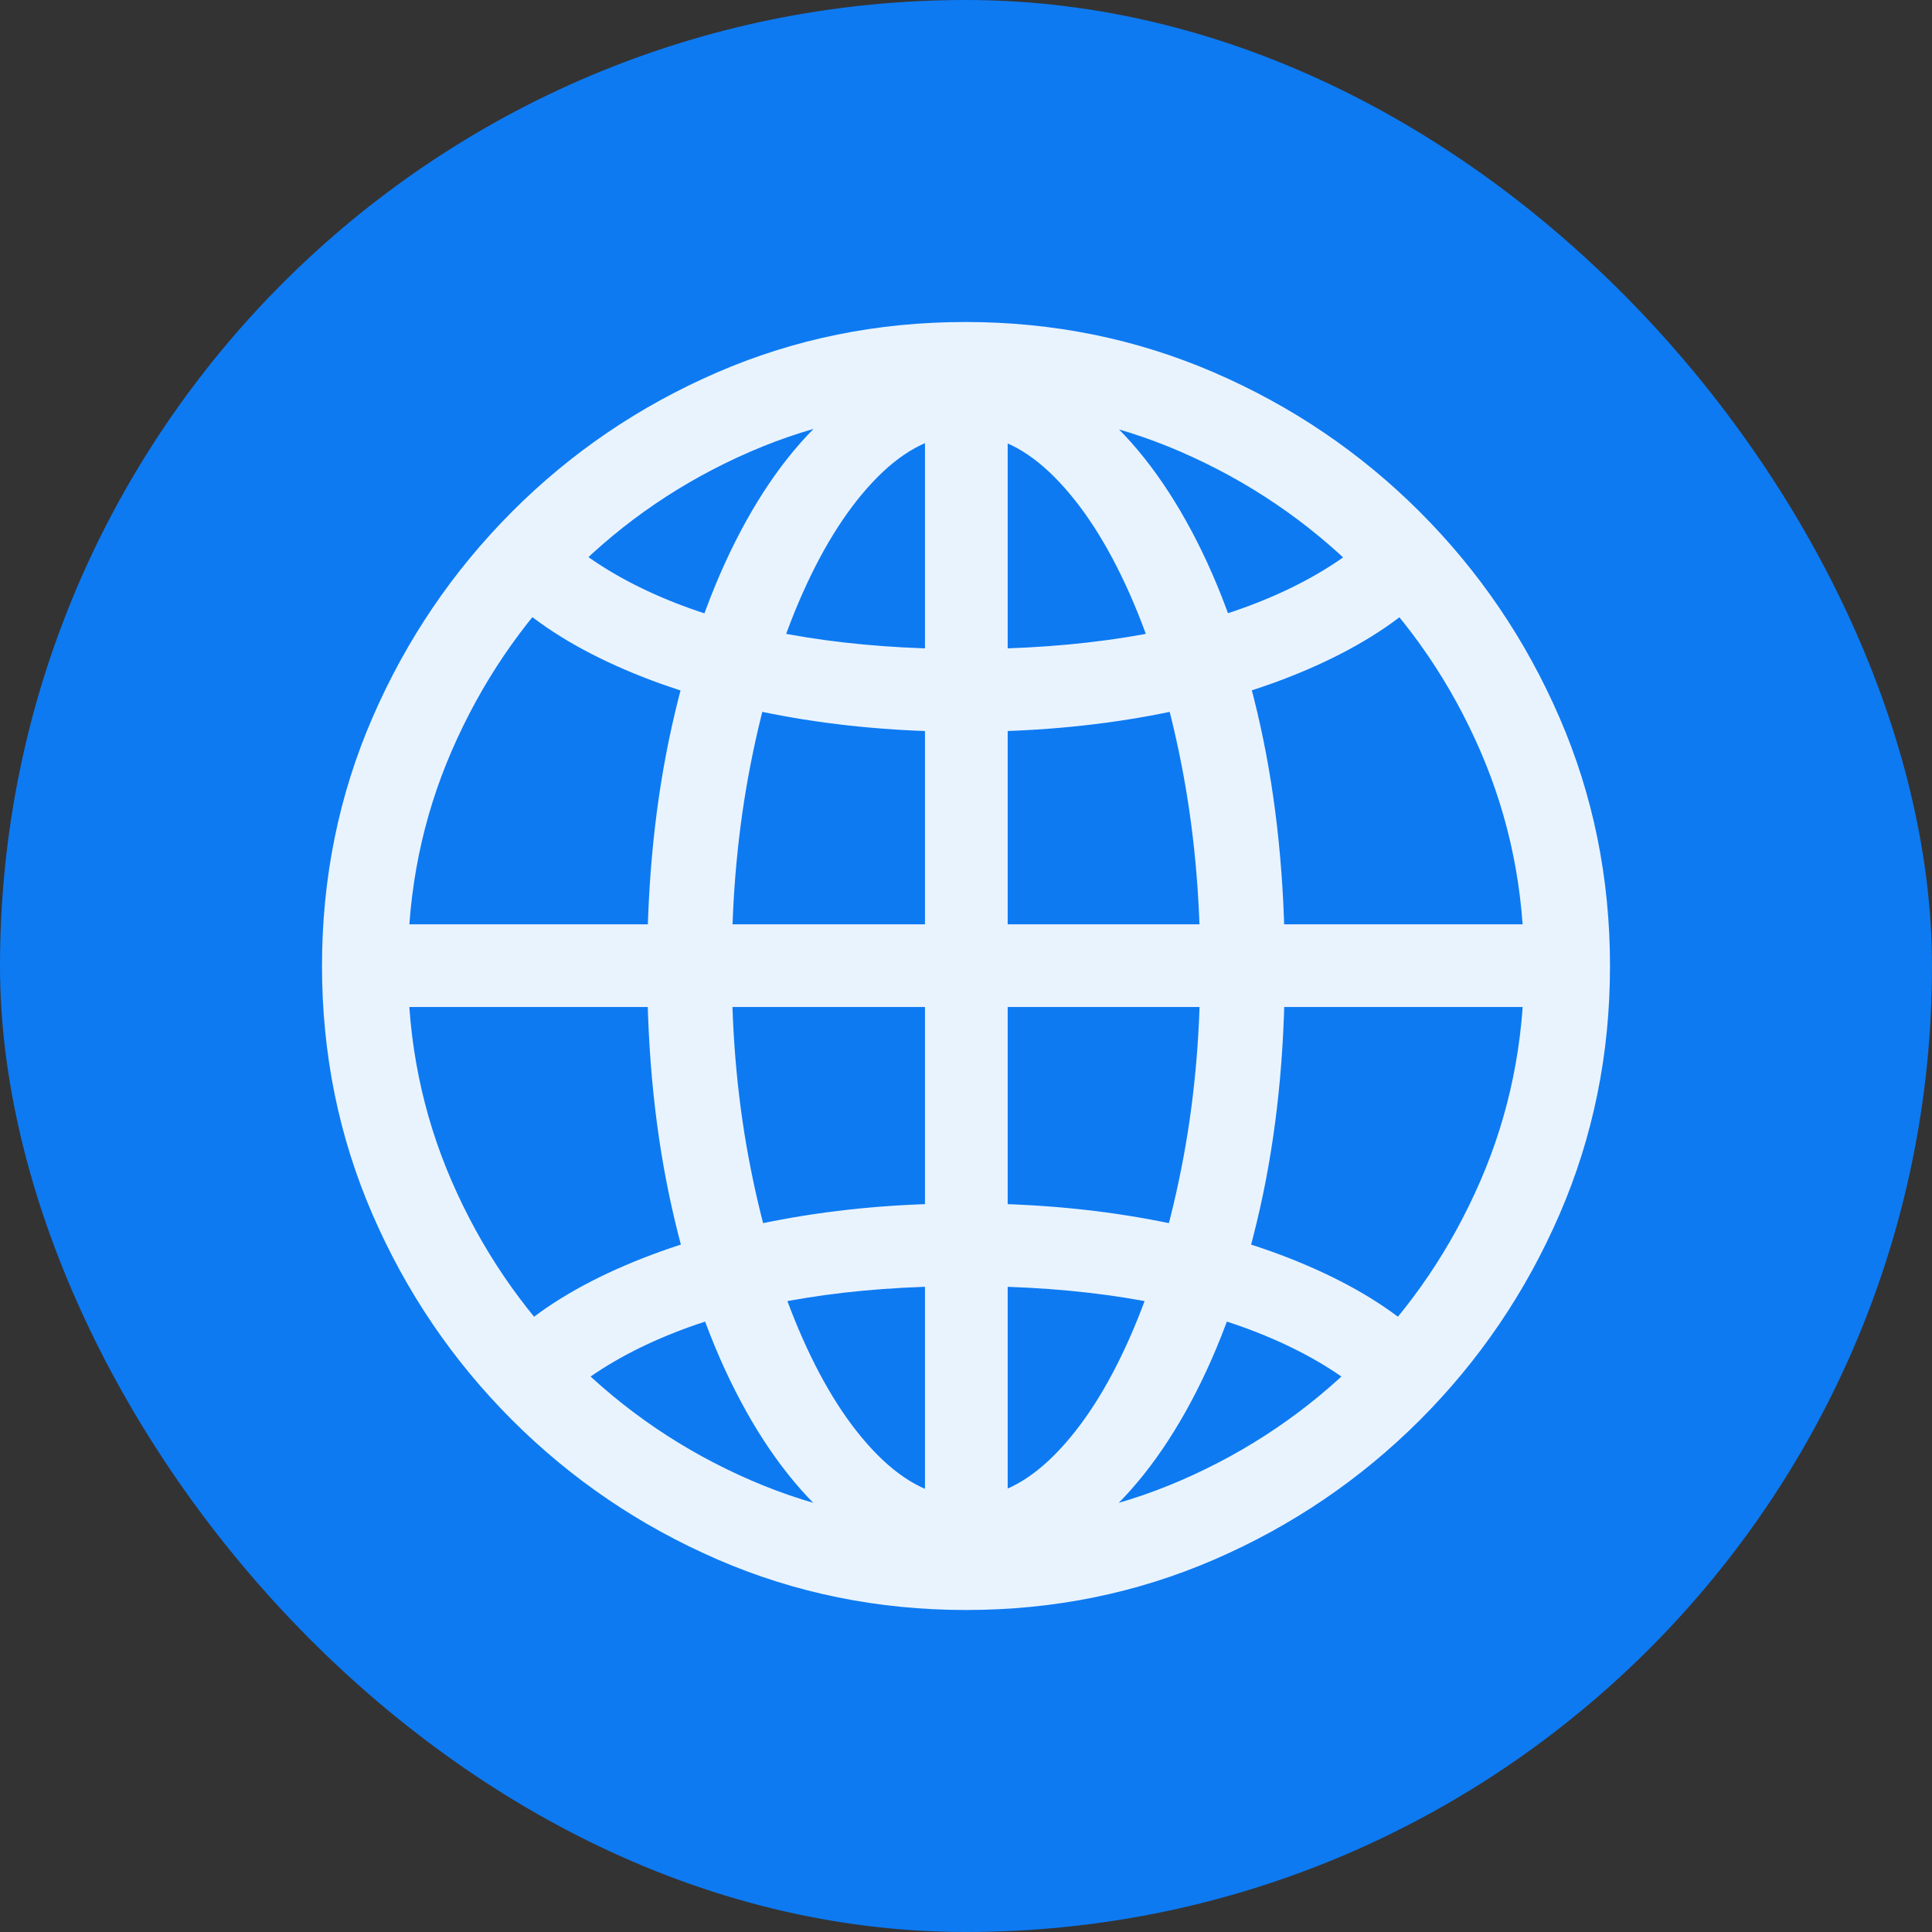 <svg width="42" height="42" viewBox="0 0 42 42" fill="none" xmlns="http://www.w3.org/2000/svg">
<rect x="0" y="0" width="42" height="42" fill="#333333" stroke="none"/>
<rect width="42" height="42" rx="21" fill="#0D7AF2"/>
<path d="M21 34.231C21.952 34.231 22.846 33.902 23.683 33.243C24.521 32.584 25.257 31.66 25.893 30.471C26.529 29.281 27.028 27.883 27.389 26.277C27.751 24.672 27.931 22.922 27.931 21.027C27.931 19.133 27.753 17.379 27.396 15.764C27.039 14.149 26.543 12.744 25.907 11.55C25.271 10.356 24.534 9.429 23.697 8.771C22.86 8.112 21.961 7.782 21 7.782C20.039 7.782 19.14 8.112 18.303 8.771C17.466 9.429 16.731 10.356 16.1 11.55C15.469 12.744 14.972 14.149 14.611 15.764C14.249 17.379 14.069 19.133 14.069 21.027C14.069 22.922 14.249 24.672 14.611 26.277C14.972 27.883 15.471 29.281 16.107 30.471C16.743 31.66 17.479 32.584 18.317 33.243C19.154 33.902 20.048 34.231 21 34.231ZM21 9.443C21.668 9.443 22.308 9.752 22.922 10.37C23.535 10.987 24.079 11.831 24.555 12.902C25.031 13.973 25.406 15.206 25.68 16.601C25.955 17.996 26.092 19.472 26.092 21.027C26.092 22.565 25.955 24.024 25.68 25.406C25.406 26.788 25.031 28.016 24.555 29.091C24.079 30.166 23.535 31.013 22.922 31.63C22.308 32.248 21.668 32.557 21 32.557C20.332 32.557 19.692 32.248 19.078 31.63C18.465 31.013 17.921 30.166 17.445 29.091C16.969 28.016 16.594 26.788 16.32 25.406C16.045 24.024 15.908 22.565 15.908 21.027C15.908 19.472 16.045 17.996 16.32 16.601C16.594 15.206 16.969 13.973 17.445 12.902C17.921 11.831 18.465 10.987 19.078 10.37C19.692 9.752 20.332 9.443 21 9.443ZM20.108 7.975V33.971H21.906V7.975H20.108ZM21 26.161C19.591 26.161 18.255 26.277 16.992 26.511C15.729 26.744 14.592 27.078 13.581 27.513C12.57 27.947 11.744 28.457 11.104 29.043L12.49 30.182C13.094 29.706 13.819 29.302 14.666 28.968C15.512 28.634 16.468 28.382 17.534 28.213C18.6 28.043 19.756 27.959 21 27.959C22.244 27.959 23.4 28.043 24.466 28.213C25.532 28.382 26.488 28.634 27.334 28.968C28.181 29.302 28.906 29.706 29.51 30.182L30.896 29.043C30.256 28.457 29.43 27.947 28.419 27.513C27.408 27.078 26.271 26.744 25.008 26.511C23.745 26.277 22.409 26.161 21 26.161ZM33.669 20.094H8.331V21.892H33.669V20.094ZM21 15.908C22.409 15.908 23.745 15.791 25.008 15.558C26.271 15.325 27.408 14.991 28.419 14.556C29.43 14.121 30.256 13.611 30.896 13.025L29.51 11.886C28.906 12.362 28.181 12.767 27.334 13.101C26.488 13.435 25.532 13.687 24.466 13.856C23.4 14.025 22.244 14.11 21 14.11C19.756 14.11 18.6 14.025 17.534 13.856C16.468 13.687 15.512 13.435 14.666 13.101C13.819 12.767 13.094 12.362 12.49 11.886L11.104 13.025C11.744 13.611 12.57 14.121 13.581 14.556C14.592 14.991 15.729 15.325 16.992 15.558C18.255 15.791 19.591 15.908 21 15.908ZM21 35C22.912 35 24.713 34.634 26.401 33.902C28.089 33.17 29.578 32.159 30.869 30.869C32.159 29.578 33.17 28.089 33.902 26.401C34.634 24.713 35 22.912 35 21C35 19.088 34.634 17.287 33.902 15.599C33.17 13.911 32.159 12.422 30.869 11.131C29.578 9.841 28.087 8.83 26.394 8.098C24.701 7.366 22.899 7 20.986 7C19.074 7 17.273 7.366 15.585 8.098C13.897 8.83 12.41 9.841 11.124 11.131C9.839 12.422 8.83 13.911 8.098 15.599C7.366 17.287 7 19.088 7 21C7 22.912 7.366 24.713 8.098 26.401C8.83 28.089 9.841 29.578 11.131 30.869C12.422 32.159 13.911 33.17 15.599 33.902C17.287 34.634 19.088 35 21 35ZM21 33.133C19.344 33.133 17.784 32.815 16.32 32.179C14.855 31.543 13.565 30.667 12.449 29.551C11.333 28.435 10.457 27.144 9.821 25.68C9.185 24.216 8.867 22.656 8.867 21C8.867 19.344 9.185 17.784 9.821 16.32C10.457 14.855 11.33 13.565 12.442 12.449C13.554 11.333 14.842 10.457 16.306 9.821C17.77 9.185 19.33 8.867 20.986 8.867C22.642 8.867 24.203 9.185 25.667 9.821C27.131 10.457 28.423 11.333 29.544 12.449C30.665 13.565 31.543 14.855 32.179 16.32C32.815 17.784 33.133 19.344 33.133 21C33.133 22.656 32.815 24.216 32.179 25.68C31.543 27.144 30.667 28.435 29.551 29.551C28.435 30.667 27.144 31.543 25.68 32.179C24.216 32.815 22.656 33.133 21 33.133Z" fill="white" fill-opacity="0.91"/>
</svg>
